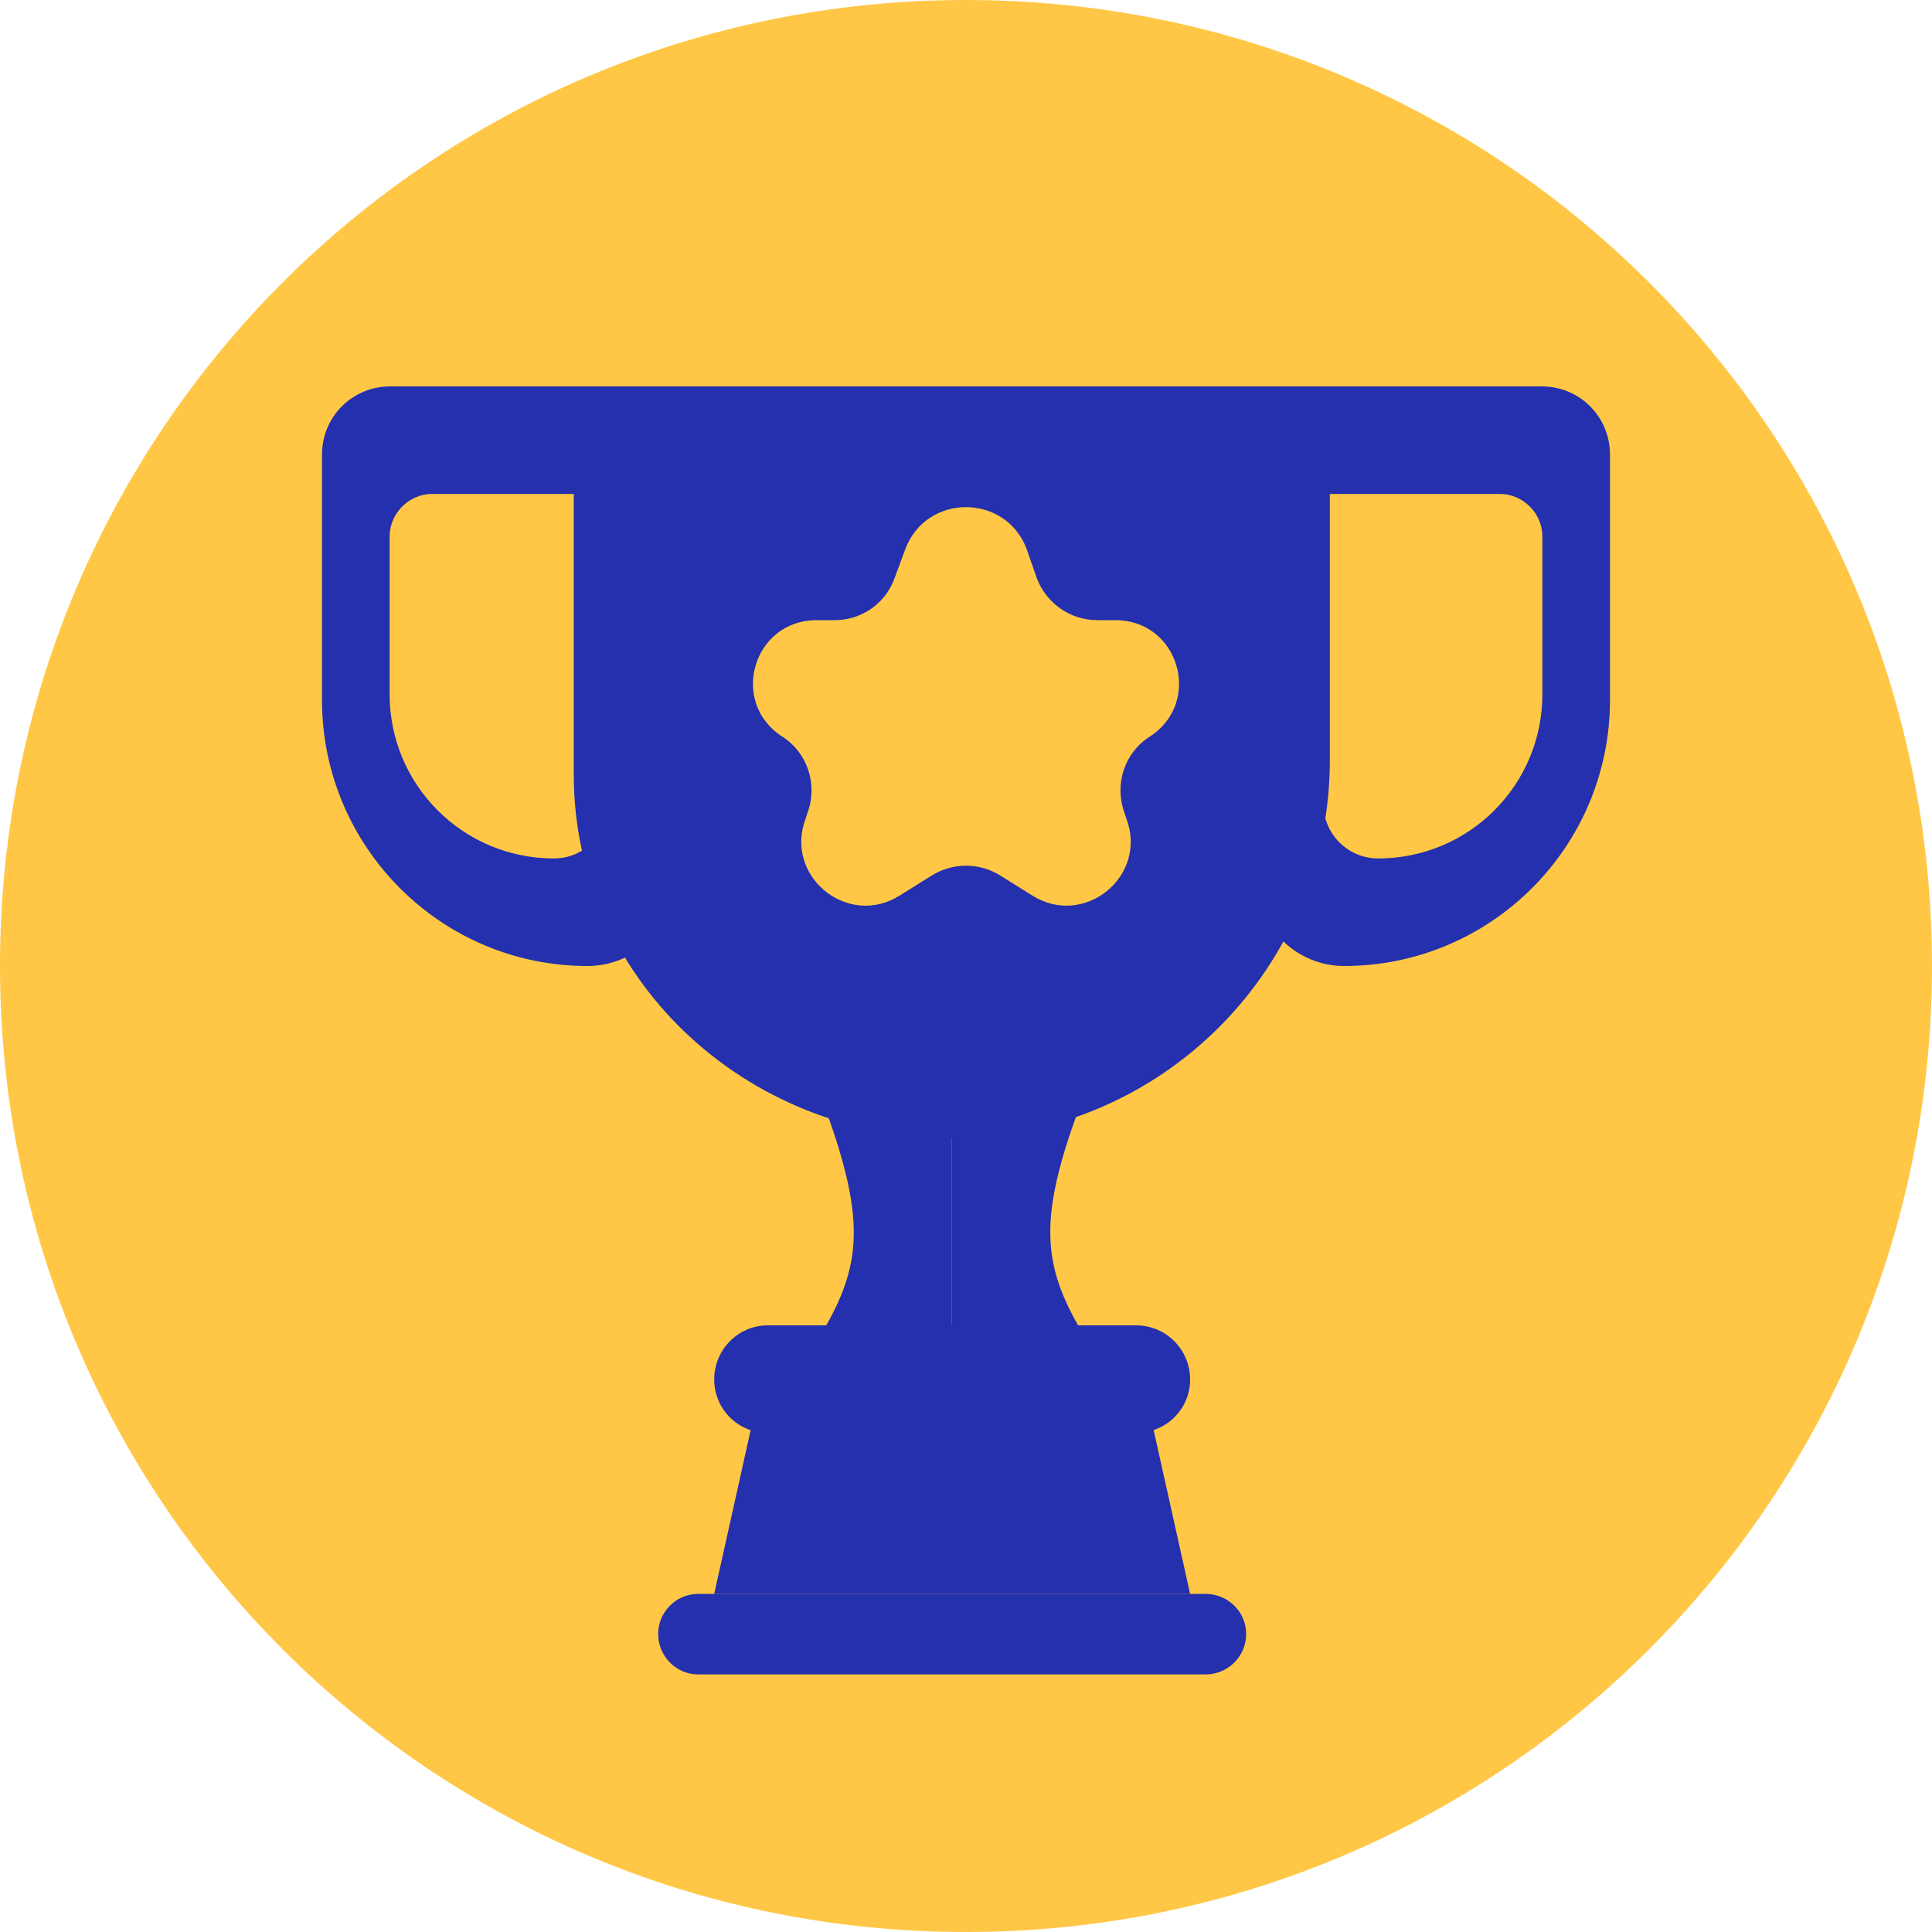 <svg version="1.2" baseProfile="tiny-ps" xmlns="http://www.w3.org/2000/svg" viewBox="0 0 30 30" width="30" height="30">
	<title>Layer</title>
	<style>
		tspan { white-space:pre }
		.shp0c { fill: #ffc745 } 
		.shp1 { fill: #2430ad } 
	</style>
	<path id="Layer" class="shp0c" d="M15 30C6.7 30 0 23.29 0 15C0 6.7 6.7 0 15 0C23.29 0 30 6.7 30 15C30 23.29 23.29 30 15 30Z" />
	<path id="Layer" class="shp1" d="M12.83 17.25L14.78 17.25L14.78 20.58L12.83 20.58C13.39 19.59 13.41 18.87 12.83 17.25Z" />
	<path id="Layer" class="shp1" d="M16.74 20.58L14.78 20.58L14.78 17.25L16.74 17.25C16.15 18.87 16.18 19.59 16.74 20.58Z" />
	<path id="Layer" class="shp1" d="M10.22 25.37C10.22 25.03 10.5 24.75 10.84 24.75L18.72 24.75C19.07 24.75 19.35 25.03 19.35 25.37L19.35 25.37C19.35 25.72 19.07 26 18.72 26L10.84 26C10.5 26 10.22 25.72 10.22 25.37L10.22 25.37Z" />
	<path id="Layer" class="shp1" d="M11.09 21.42C11.09 20.96 11.46 20.58 11.92 20.58L17.64 20.58C18.11 20.58 18.48 20.96 18.48 21.42L18.48 21.42C18.48 21.88 18.11 22.25 17.64 22.25L11.92 22.25C11.46 22.25 11.09 21.88 11.09 21.42L11.09 21.42Z" />
	<path id="Layer" class="shp1" d="M11.74 21.83L17.83 21.83L18.48 24.75L11.09 24.75L11.74 21.83Z" />
	<path id="Layer" fill-rule="evenodd" class="shp1" d="M20.65 11.8C20.65 15.04 18.02 17.67 14.78 17.67C11.54 17.67 8.91 15.15 8.91 12.04L8.91 6L20.65 6L20.65 11.8ZM15.94 8.52C15.61 7.66 14.39 7.66 14.06 8.52L13.89 8.98C13.75 9.37 13.38 9.63 12.96 9.63L12.68 9.63C11.69 9.63 11.32 10.91 12.15 11.44C12.54 11.69 12.7 12.18 12.54 12.62L12.51 12.71C12.17 13.61 13.17 14.42 13.98 13.9L14.46 13.6C14.79 13.39 15.21 13.39 15.54 13.6L16.02 13.9C16.83 14.42 17.83 13.61 17.49 12.71L17.46 12.62C17.3 12.18 17.46 11.69 17.85 11.44C18.68 10.91 18.31 9.63 17.32 9.63L17.04 9.63C16.62 9.63 16.25 9.37 16.1 8.98L15.94 8.52Z" />
	<path id="Layer" fill-rule="evenodd" class="shp1" d="M10.5 6L10.5 13.62C10.5 14.38 9.88 15 9.12 15C6.85 15 5 13.15 5 10.87L5 7.06C5 6.47 5.47 6 6.06 6L10.5 6ZM6.71 7.67C6.35 7.67 6.05 7.97 6.05 8.33L6.05 10.78C6.05 12.19 7.19 13.33 8.6 13.33C9.07 13.33 9.45 12.95 9.45 12.48L9.45 7.67L6.71 7.67Z" />
	<path id="Layer" fill-rule="evenodd" class="shp1" d="M23.94 6C24.53 6 25 6.47 25 7.06L25 10.87C25 13.15 23.15 15 20.87 15C20.12 15 19.5 14.38 19.5 13.62L19.5 6L23.94 6ZM20.55 7.67L20.55 12.48C20.55 12.95 20.93 13.33 21.4 13.33C22.81 13.33 23.95 12.19 23.95 10.78L23.95 8.33C23.95 7.97 23.65 7.67 23.29 7.67L20.55 7.67Z" />
</svg>